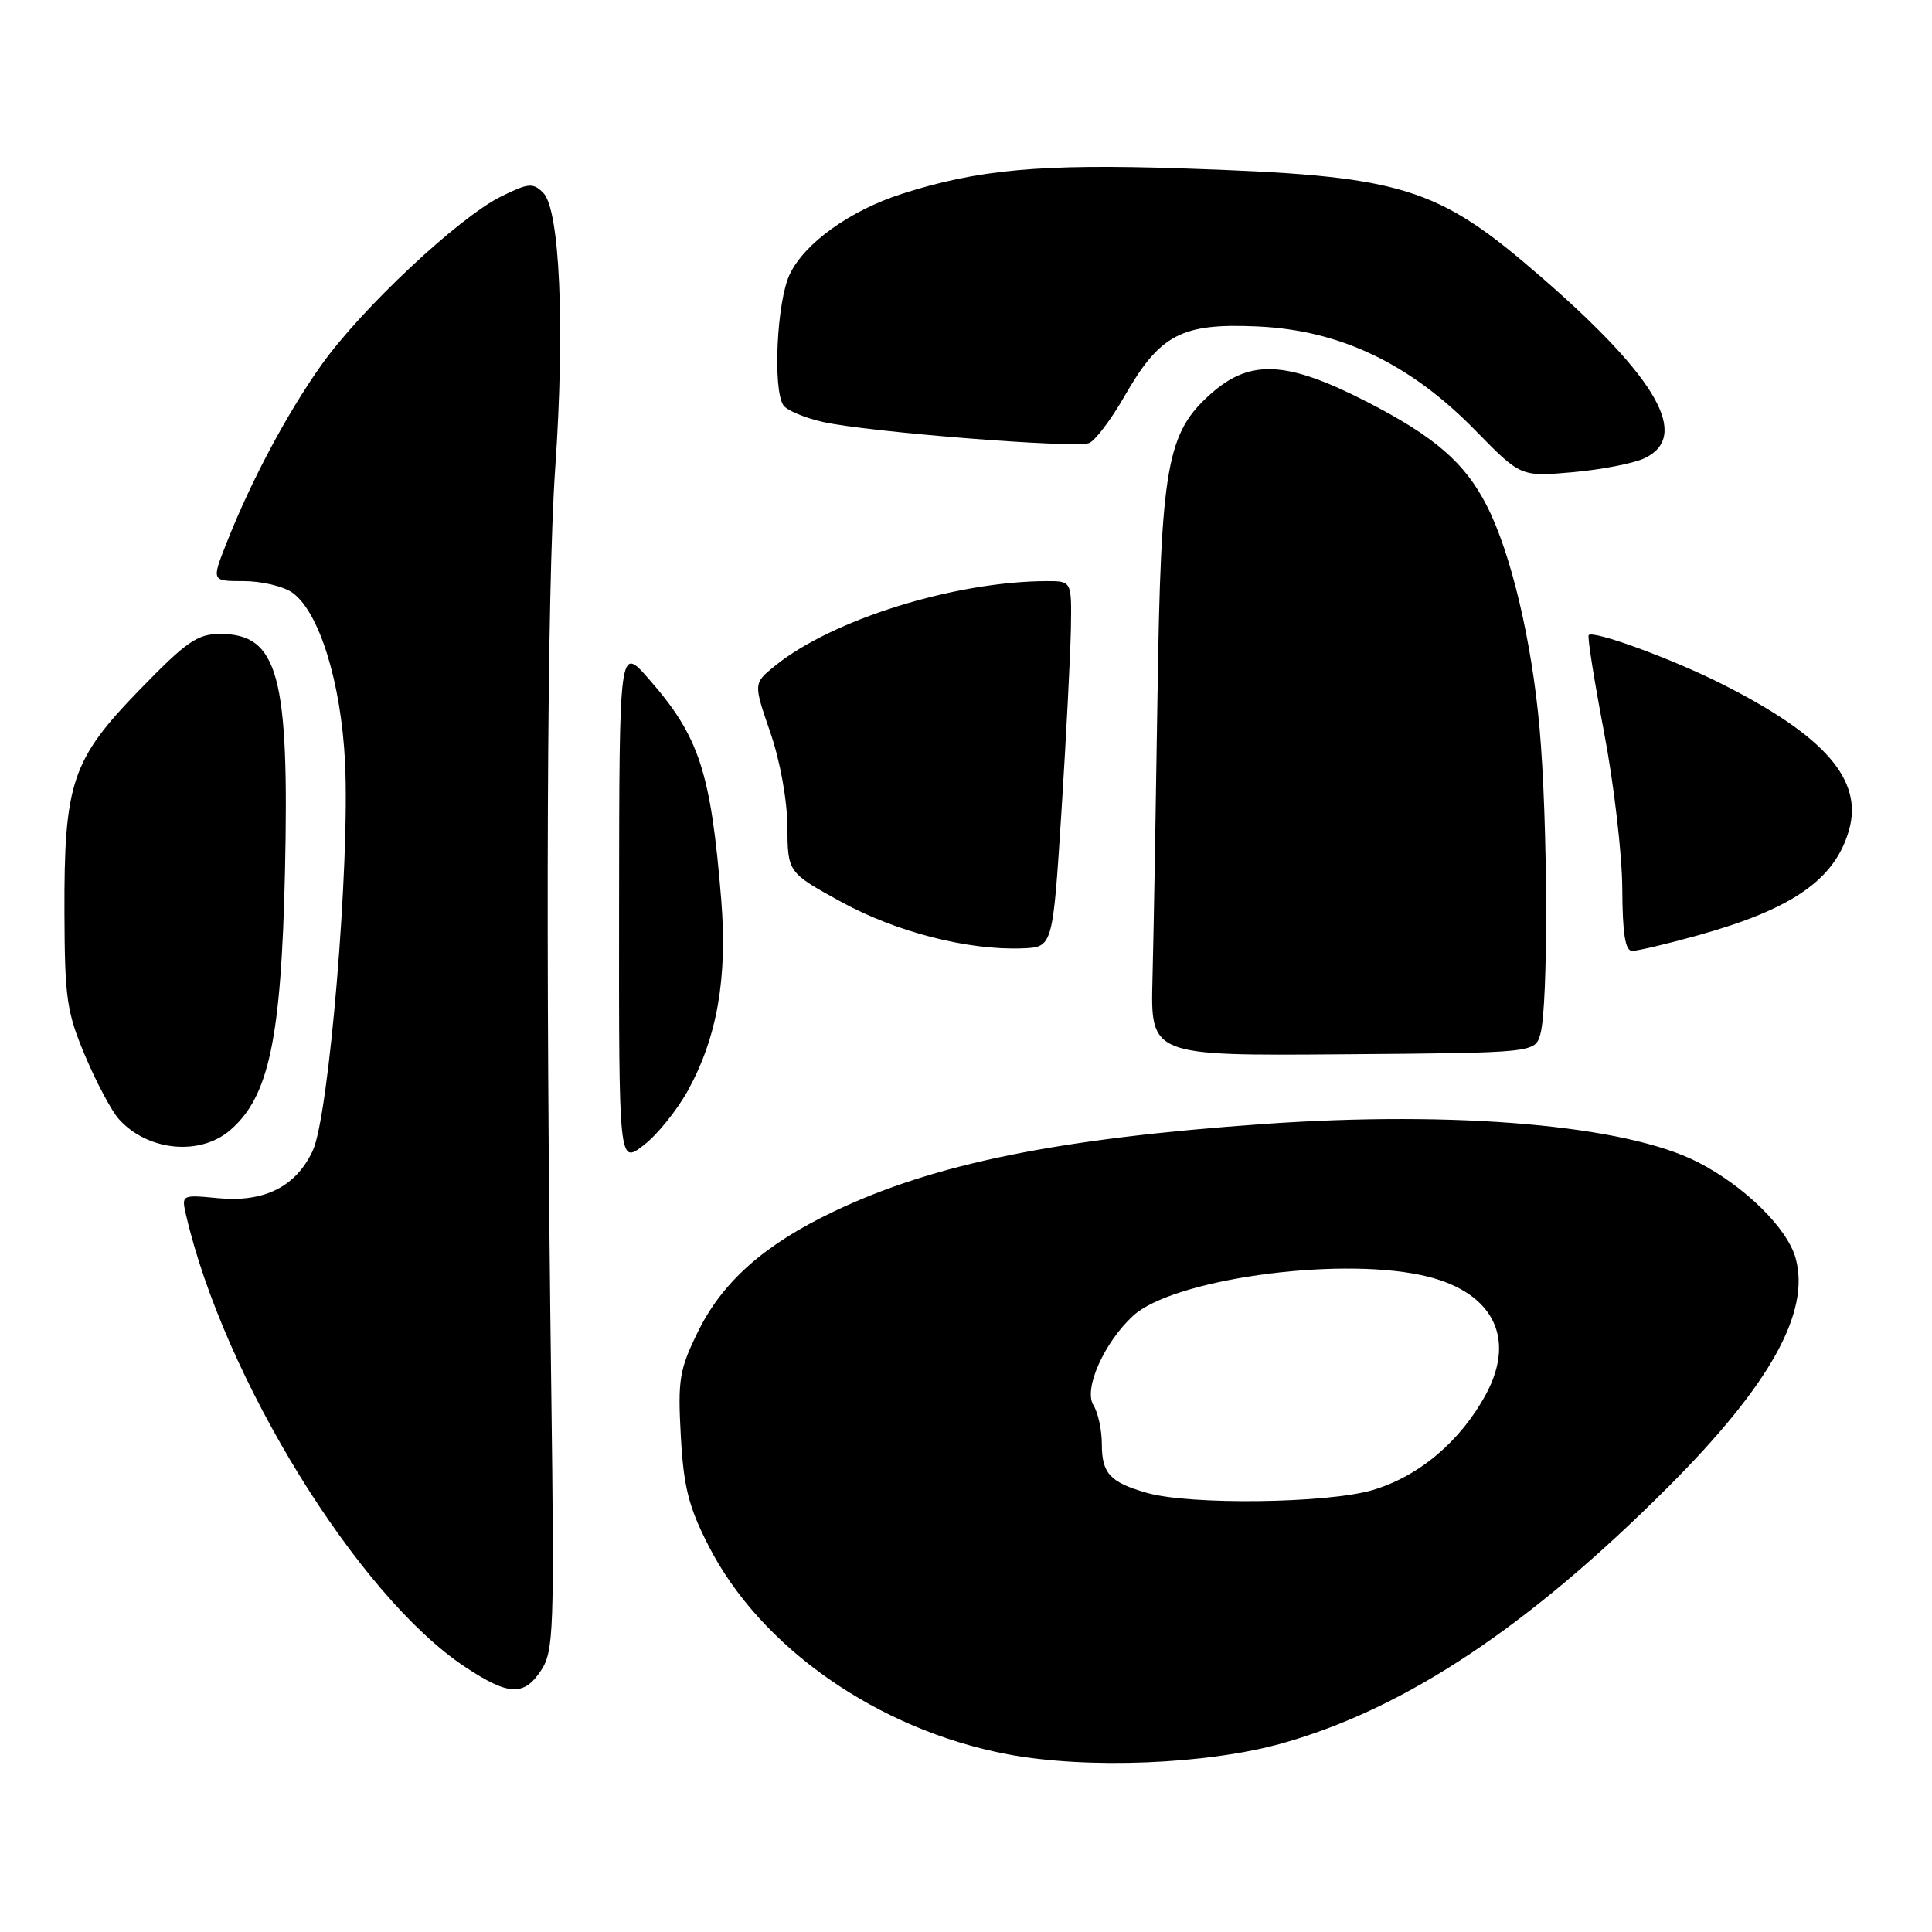 <?xml version="1.0" encoding="UTF-8" standalone="no"?>
<!DOCTYPE svg PUBLIC "-//W3C//DTD SVG 1.1//EN" "http://www.w3.org/Graphics/SVG/1.1/DTD/svg11.dtd" >
<svg xmlns="http://www.w3.org/2000/svg" xmlns:xlink="http://www.w3.org/1999/xlink" version="1.1" viewBox="0 0 256 256">
 <g >
 <path fill="currentColor"
d=" M 169.96 230.98 C 186.25 226.38 202.55 215.54 221.11 196.96 C 234.54 183.51 239.91 173.87 237.93 166.72 C 236.83 162.72 231.13 157.13 224.93 153.97 C 215.40 149.10 193.04 147.14 167.50 148.93 C 140.19 150.85 123.77 154.19 110.50 160.52 C 101.26 164.92 95.72 169.84 92.44 176.54 C 90.02 181.49 89.80 182.84 90.21 190.26 C 90.58 197.00 91.24 199.65 93.87 204.79 C 100.76 218.33 116.34 229.20 133.51 232.45 C 144.05 234.44 159.99 233.80 169.96 230.98 Z  M 71.73 221.28 C 73.36 218.78 73.46 215.88 73.05 184.53 C 72.26 125.37 72.46 78.02 73.57 62.00 C 74.87 43.34 74.18 27.75 71.98 25.55 C 70.62 24.19 70.03 24.24 66.39 26.04 C 60.78 28.81 47.85 40.94 42.59 48.36 C 37.99 54.85 33.26 63.72 30.00 72.00 C 28.03 77.00 28.03 77.00 32.29 77.00 C 34.64 77.00 37.52 77.68 38.71 78.51 C 42.28 81.01 45.19 90.36 45.72 101.00 C 46.38 114.49 43.59 147.95 41.43 152.50 C 39.17 157.28 35.00 159.35 28.85 158.76 C 24.10 158.30 24.04 158.33 24.63 160.90 C 29.62 182.57 47.44 211.48 61.62 220.87 C 67.41 224.71 69.44 224.79 71.73 221.28 Z  M 91.15 144.50 C 95.03 137.44 96.40 129.59 95.57 119.25 C 94.19 102.29 92.66 97.60 86.00 90.00 C 82.06 85.50 82.06 85.50 82.03 119.88 C 82.00 154.26 82.00 154.26 85.25 151.78 C 87.04 150.42 89.69 147.14 91.15 144.50 Z  M 30.50 149.75 C 35.63 145.33 37.26 137.68 37.76 115.58 C 38.35 89.52 36.86 84.00 29.19 84.00 C 26.15 84.00 24.74 84.98 18.50 91.40 C 9.51 100.65 8.48 103.71 8.54 121.00 C 8.58 132.29 8.84 134.12 11.29 139.92 C 12.78 143.45 14.79 147.22 15.75 148.29 C 19.55 152.52 26.49 153.21 30.50 149.75 Z  M 204.11 137.00 C 205.17 133.19 205.10 108.86 204.00 96.50 C 202.97 84.89 200.22 73.32 197.01 67.01 C 194.09 61.30 190.10 57.85 181.06 53.21 C 170.56 47.83 165.71 47.56 160.55 52.09 C 154.58 57.33 153.82 61.62 153.37 92.50 C 153.15 107.35 152.86 124.09 152.71 129.70 C 152.45 139.90 152.45 139.90 177.93 139.70 C 203.41 139.50 203.41 139.50 204.11 137.00 Z  M 140.65 107.50 C 141.28 97.60 141.84 86.69 141.90 83.25 C 142.00 77.00 142.00 77.00 138.75 77.00 C 126.53 77.02 110.24 82.09 102.66 88.25 C 99.83 90.55 99.83 90.55 102.06 97.02 C 103.37 100.82 104.31 106.00 104.33 109.55 C 104.38 115.61 104.38 115.61 111.44 119.49 C 118.74 123.50 128.29 125.95 135.50 125.66 C 139.50 125.50 139.50 125.50 140.65 107.50 Z  M 224.87 123.97 C 237.49 120.47 243.12 116.57 245.00 110.01 C 246.91 103.33 241.80 97.48 228.00 90.55 C 221.43 87.25 211.17 83.50 210.51 84.15 C 210.32 84.35 211.23 90.13 212.54 97.00 C 213.85 103.88 214.94 113.21 214.96 117.75 C 214.99 123.73 215.35 126.00 216.27 126.00 C 216.97 126.00 220.84 125.09 224.87 123.97 Z  M 217.91 60.72 C 224.01 57.81 219.64 50.12 204.32 36.80 C 190.26 24.58 185.97 23.28 156.48 22.31 C 137.91 21.70 129.52 22.46 119.50 25.69 C 112.64 27.89 106.59 32.23 104.64 36.36 C 102.94 39.92 102.38 51.48 103.79 53.69 C 104.21 54.35 106.56 55.35 109.02 55.91 C 114.88 57.24 142.43 59.43 144.31 58.71 C 145.11 58.40 147.23 55.60 149.01 52.49 C 153.70 44.29 156.57 42.79 166.69 43.26 C 177.59 43.76 186.87 48.20 195.50 57.04 C 201.50 63.18 201.50 63.18 208.41 62.57 C 212.21 62.23 216.48 61.40 217.91 60.72 Z  M 152.00 197.82 C 147.09 196.42 146.00 195.25 146.00 191.36 C 146.00 189.50 145.50 187.17 144.88 186.18 C 143.55 184.06 146.31 177.88 150.15 174.34 C 155.35 169.57 176.71 166.53 188.23 168.94 C 197.64 170.90 201.03 177.08 196.90 184.74 C 193.54 190.96 188.03 195.62 181.88 197.44 C 175.93 199.21 157.68 199.44 152.00 197.82 Z "/>
</g>
</svg>